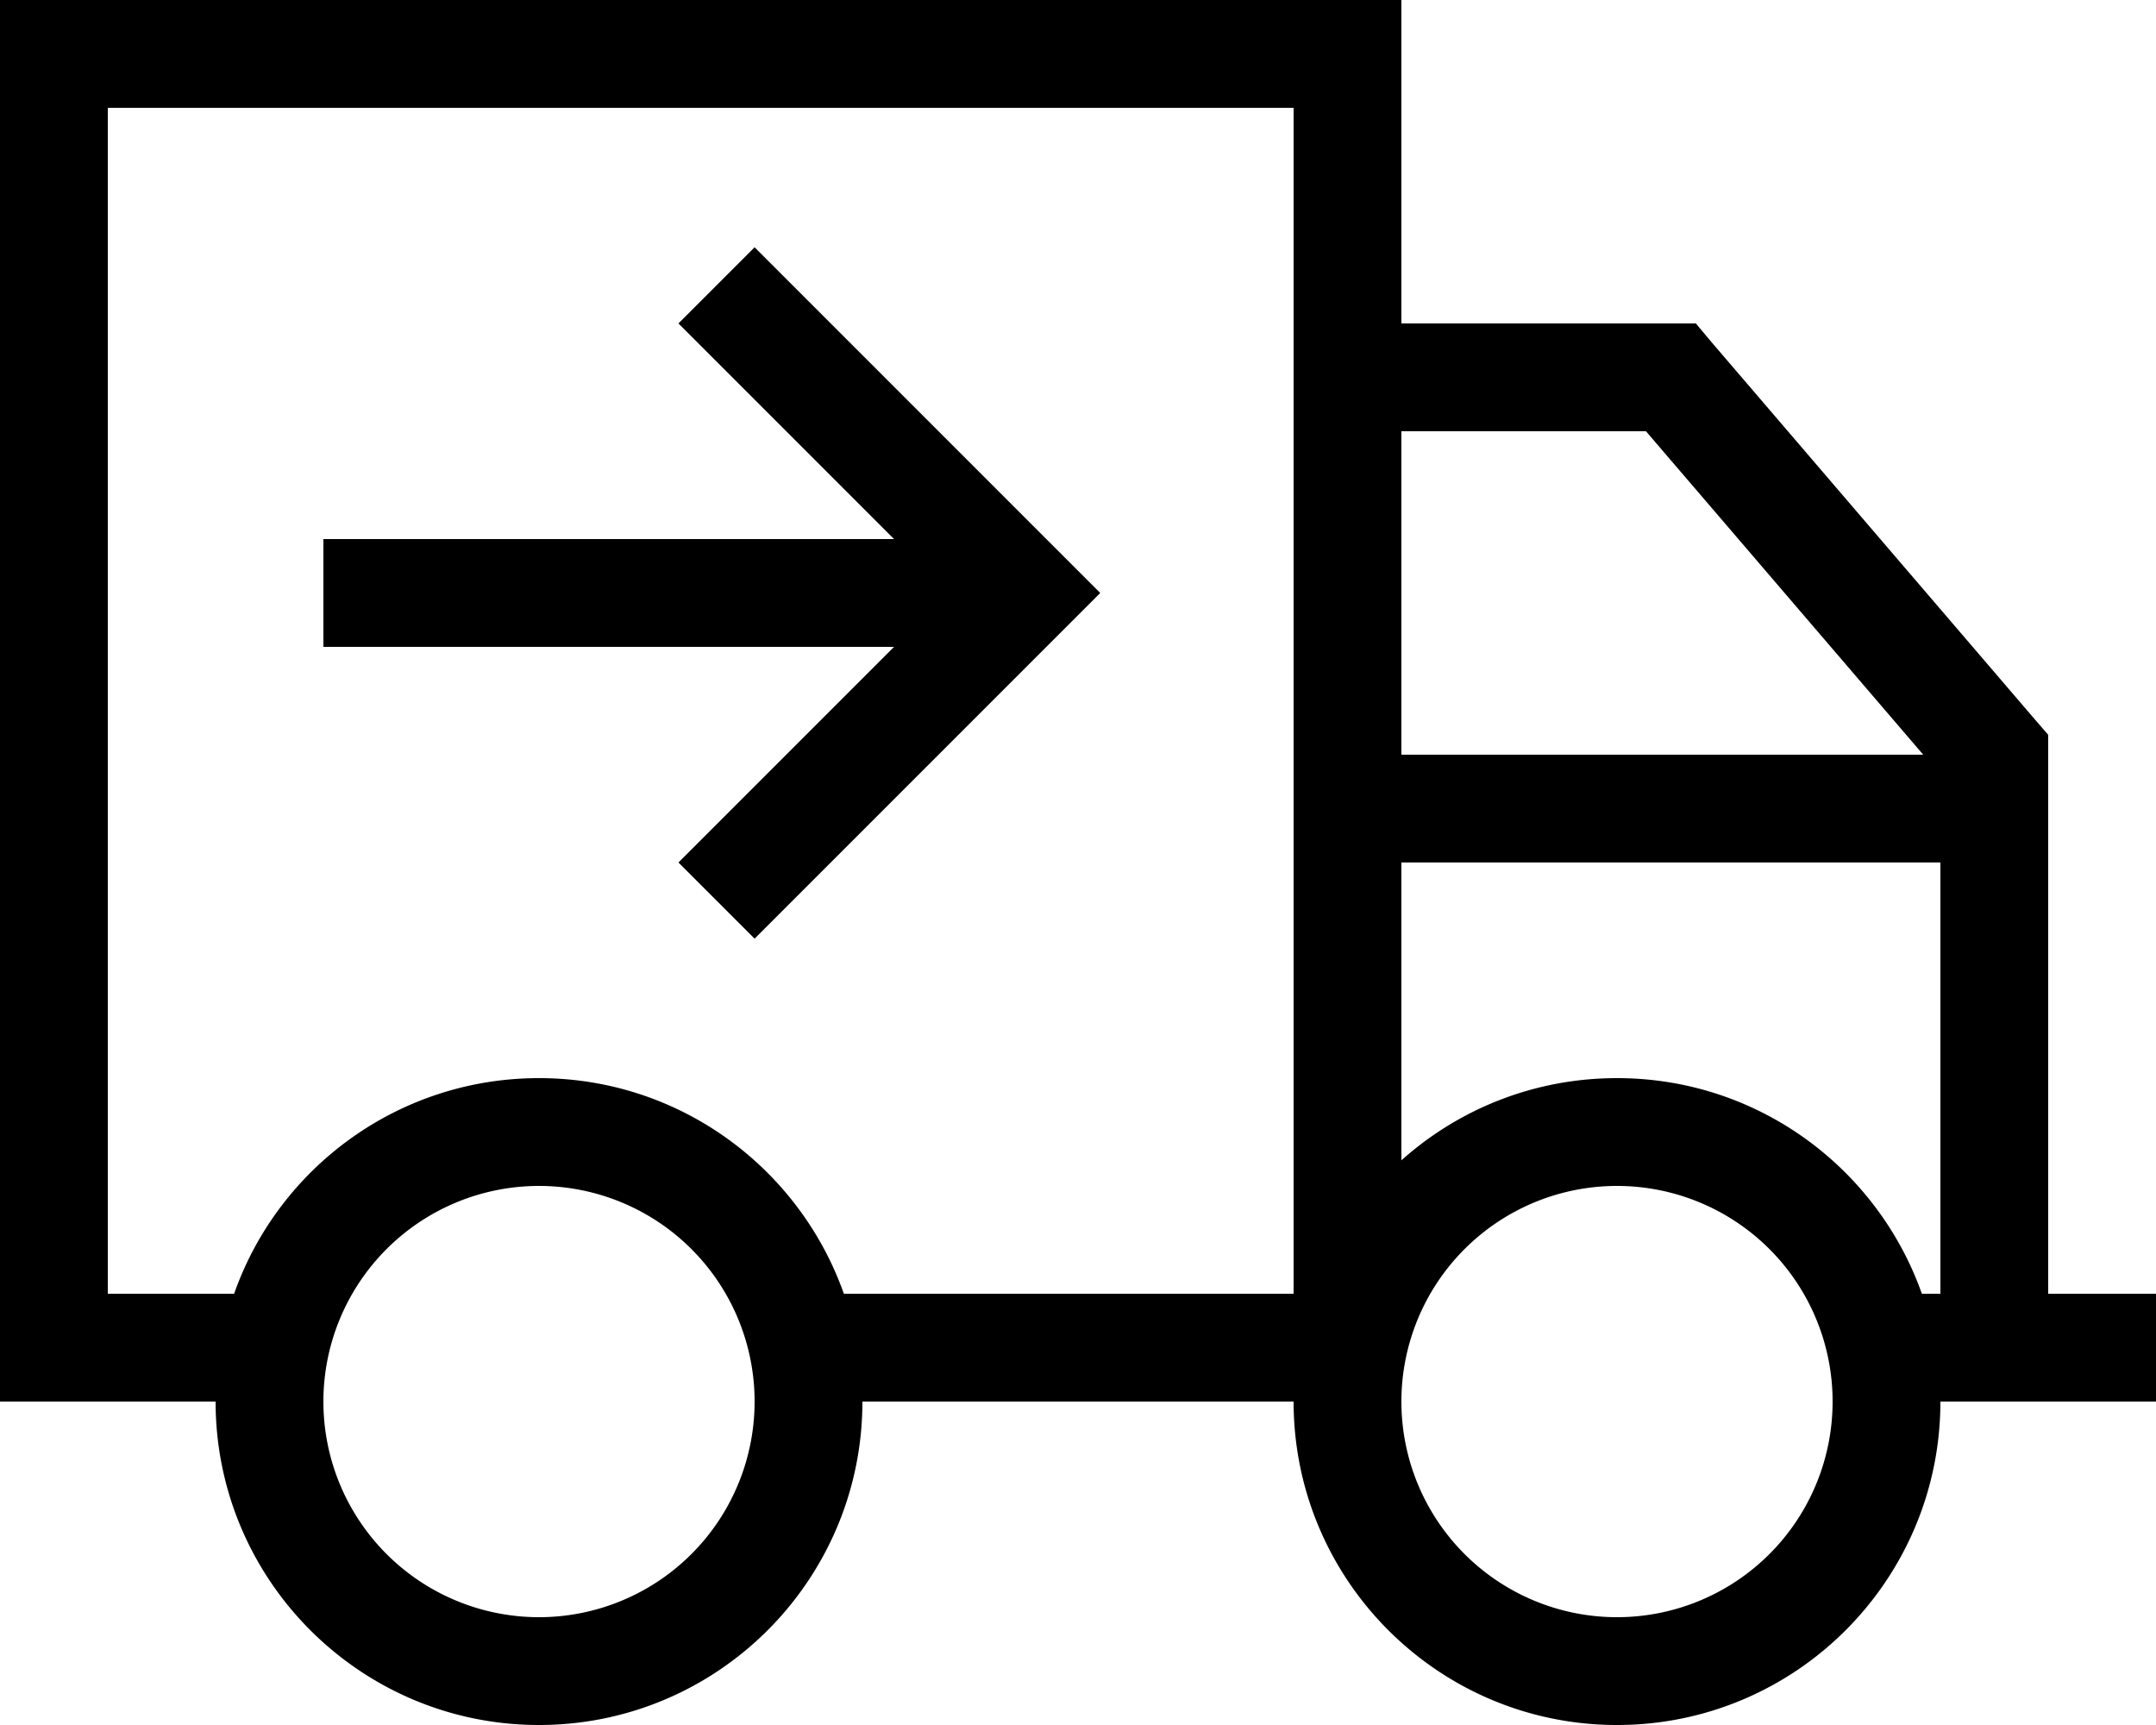 <svg xmlns="http://www.w3.org/2000/svg" viewBox="0 0 640 512"><!--! Font Awesome Pro 6.5.2 by @fontawesome - https://fontawesome.com License - https://fontawesome.com/license (Commercial License) Copyright 2024 Fonticons, Inc. --><path d="M384 32V384H250.5c-13.2-37.3-48.7-64-90.5-64s-77.4 26.7-90.5 64H32V32H384zM32 416H64c0 53 43 96 96 96s96-43 96-96H384c0 53 43 96 96 96s96-43 96-96h32 16 16V384H624 608V224v-5.9l-3.9-4.5-96-112L503.4 96H496 416V32 0H384 32 0V32 384v32H32zM488.6 128l82.3 96H416V128h72.6zM416 344.4V256H576V384h-5.5c-13.2-37.3-48.7-64-90.5-64c-24.6 0-47 9.2-64 24.4zM160 352a64 64 0 1 1 0 128 64 64 0 1 1 0-128zm256 64a64 64 0 1 1 128 0 64 64 0 1 1 -128 0zM235.3 84.7L224 73.4 201.4 96l11.3 11.3L265.4 160H112 96v32h16H265.4l-52.7 52.7L201.4 256 224 278.6l11.3-11.3 80-80L326.6 176l-11.3-11.3-80-80z"/></svg>